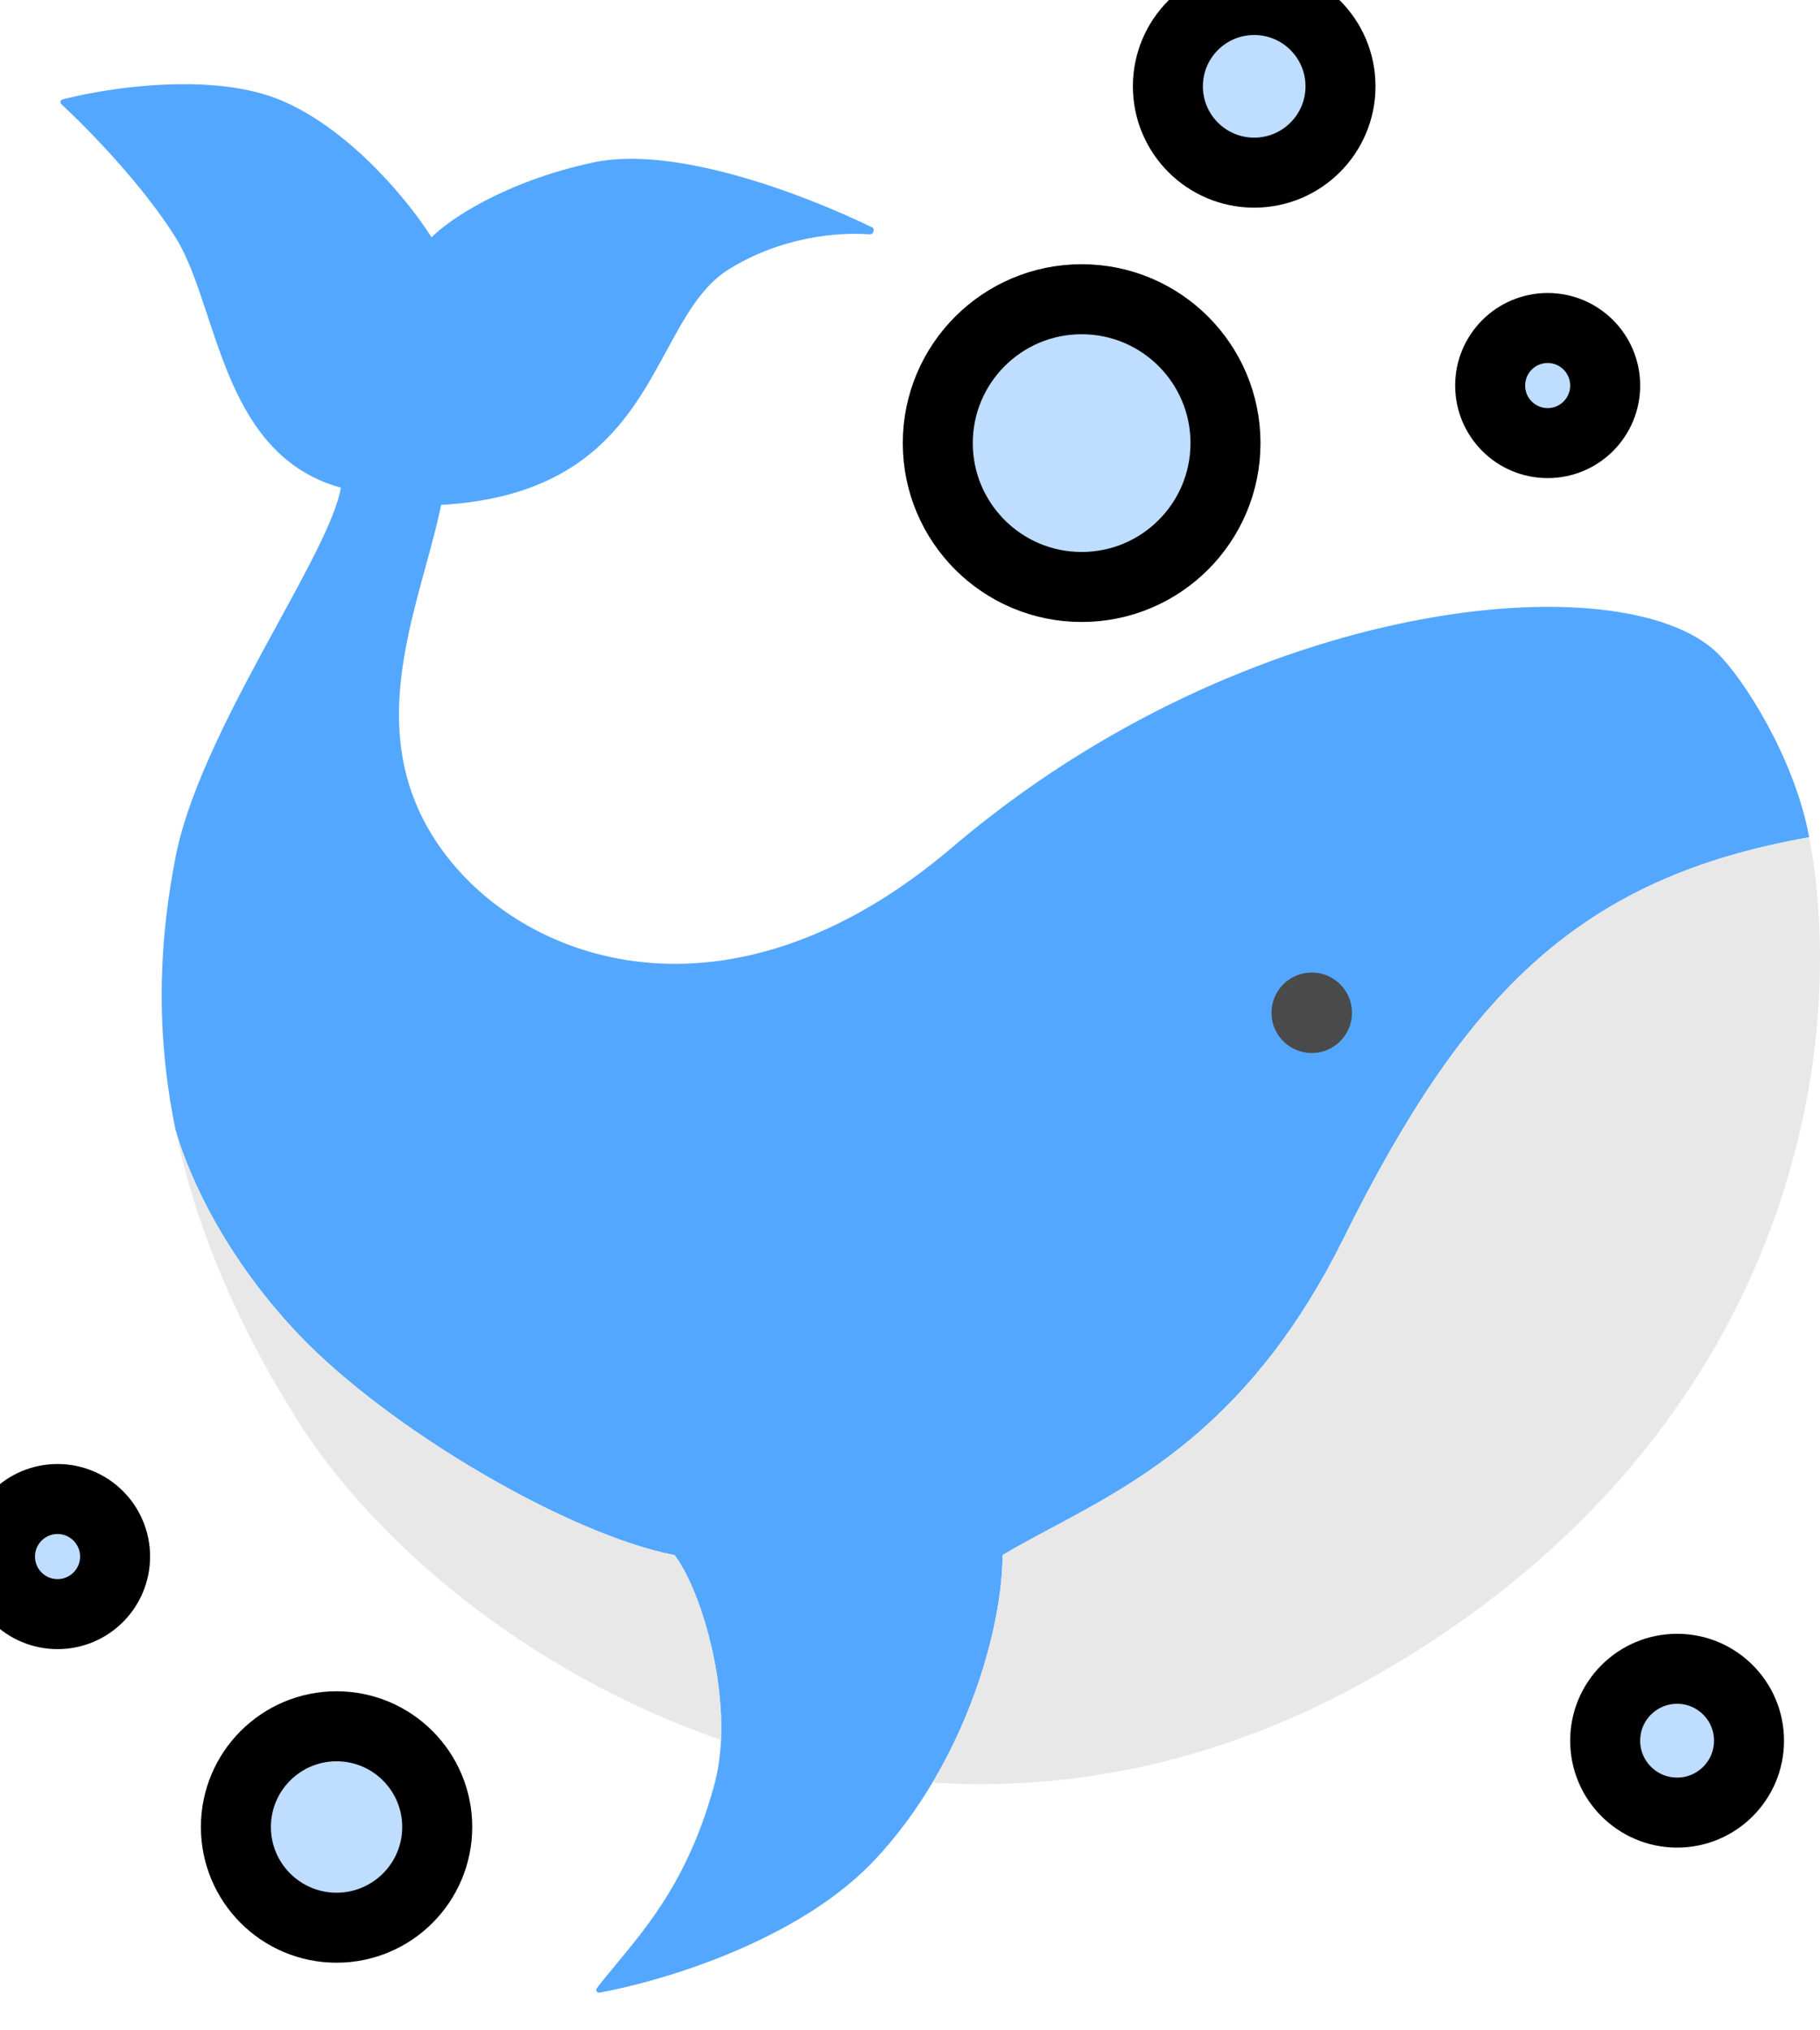 <svg width="26" height="29" viewBox="0 0 26 29" fill="none" xmlns="http://www.w3.org/2000/svg">
<path fill-rule="evenodd" clip-rule="evenodd" d="M13.603 12.103C17.831 8.502 23.19 8.024 24.535 9.329C24.896 9.679 25.634 10.816 25.846 11.959C22.582 12.534 20.945 14.158 19.192 17.692C17.906 20.284 16.302 21.141 15.03 21.82L15.029 21.82L15.029 21.82C14.779 21.954 14.542 22.081 14.322 22.212C14.322 23 14.021 24.287 13.321 25.462C13.09 25.85 12.815 26.227 12.493 26.569C11.47 27.657 9.649 28.258 8.565 28.462C8.529 28.468 8.504 28.428 8.526 28.399C8.615 28.281 8.713 28.163 8.818 28.037L8.818 28.037L8.818 28.037C9.283 27.477 9.863 26.779 10.213 25.459C10.262 25.27 10.29 25.065 10.3 24.851C10.343 23.859 9.992 22.686 9.637 22.212C8.137 21.925 5.569 20.425 4.274 19.069C3.08 17.817 2.622 16.558 2.507 16.135C2.185 14.566 2.31 13.266 2.507 12.247C2.706 11.219 3.387 9.971 3.969 8.905C4.411 8.096 4.796 7.391 4.87 6.966C3.669 6.635 3.293 5.502 2.966 4.513C2.825 4.087 2.693 3.687 2.507 3.39C2.038 2.64 1.259 1.842 0.877 1.489C0.853 1.467 0.863 1.427 0.895 1.419C1.279 1.321 1.912 1.209 2.564 1.203C2.622 1.202 2.68 1.202 2.738 1.203C3.194 1.212 3.65 1.277 4.028 1.438C5.03 1.866 5.87 2.918 6.165 3.39C6.398 3.151 7.184 2.601 8.466 2.322C9.628 2.069 11.463 2.764 12.46 3.248C12.503 3.269 12.477 3.35 12.429 3.347C11.945 3.313 11.162 3.386 10.418 3.842C10.025 4.084 9.787 4.523 9.524 5.006C9.006 5.961 8.394 7.09 6.302 7.212C6.243 7.499 6.161 7.798 6.076 8.107C5.734 9.359 5.349 10.768 6.288 12.103C7.459 13.767 10.418 14.815 13.603 12.103Z" fill="#54A7FF"/>
<path d="M19.644 23.938C25.419 20.647 26.457 15.237 25.846 11.959C22.582 12.534 20.945 14.158 19.192 17.692C17.906 20.284 16.302 21.141 15.03 21.82L15.029 21.82L15.029 21.82C14.779 21.954 14.542 22.081 14.322 22.212C14.322 23 14.021 24.287 13.321 25.462C15.32 25.587 17.477 25.174 19.644 23.938Z" fill="#E8E8E8"/>
<path d="M9.637 22.212C8.137 21.925 5.569 20.425 4.274 19.069C3.08 17.817 2.622 16.558 2.507 16.135C2.756 17.35 3.274 18.727 4.233 20.26C5.337 22.024 7.538 23.9 10.3 24.851C10.343 23.859 9.992 22.686 9.637 22.212Z" fill="#E8E8E8"/>
<circle cx="18.739" cy="14.466" r="0.575" fill="#4A4A4A"/>
<circle cx="17.917" cy="1.233" r="1.233" fill="#BEDDFF"/>
<circle cx="17.917" cy="1.233" r="1.233" stroke="black"/>
<path d="M1.644 22.233C1.644 22.687 1.276 23.055 0.822 23.055C0.368 23.055 0 22.687 0 22.233C0 21.779 0.368 21.411 0.822 21.411C1.276 21.411 1.644 21.779 1.644 22.233Z" fill="#BEDDFF"/>
<path d="M1.644 22.233C1.644 22.687 1.276 23.055 0.822 23.055C0.368 23.055 0 22.687 0 22.233C0 21.779 0.368 21.411 0.822 21.411C1.276 21.411 1.644 21.779 1.644 22.233Z" stroke="black"/>
<path d="M24.986 24.863C24.986 25.43 24.526 25.89 23.959 25.89C23.391 25.89 22.931 25.43 22.931 24.863C22.931 24.296 23.391 23.836 23.959 23.836C24.526 23.836 24.986 24.296 24.986 24.863Z" fill="#BEDDFF"/>
<path d="M24.986 24.863C24.986 25.43 24.526 25.89 23.959 25.89C23.391 25.89 22.931 25.43 22.931 24.863C22.931 24.296 23.391 23.836 23.959 23.836C24.526 23.836 24.986 24.296 24.986 24.863Z" stroke="black"/>
<path d="M6.246 26.096C6.246 26.89 5.602 27.534 4.808 27.534C4.014 27.534 3.37 26.89 3.37 26.096C3.37 25.301 4.014 24.657 4.808 24.657C5.602 24.657 6.246 25.301 6.246 26.096Z" fill="#BEDDFF"/>
<path d="M6.246 26.096C6.246 26.89 5.602 27.534 4.808 27.534C4.014 27.534 3.37 26.89 3.37 26.096C3.37 25.301 4.014 24.657 4.808 24.657C5.602 24.657 6.246 25.301 6.246 26.096Z" stroke="black"/>
<path d="M17.507 6.329C17.507 7.464 16.587 8.384 15.452 8.384C14.317 8.384 13.397 7.464 13.397 6.329C13.397 5.194 14.317 4.274 15.452 4.274C16.587 4.274 17.507 5.194 17.507 6.329Z" fill="#BEDDFF"/>
<path d="M17.507 6.329C17.507 7.464 16.587 8.384 15.452 8.384C14.317 8.384 13.397 7.464 13.397 6.329C13.397 5.194 14.317 4.274 15.452 4.274C16.587 4.274 17.507 5.194 17.507 6.329Z" stroke="black"/>
<path d="M22.931 5.507C22.931 5.961 22.563 6.329 22.11 6.329C21.656 6.329 21.288 5.961 21.288 5.507C21.288 5.053 21.656 4.685 22.11 4.685C22.563 4.685 22.931 5.053 22.931 5.507Z" fill="#BEDDFF"/>
<path d="M22.931 5.507C22.931 5.961 22.563 6.329 22.11 6.329C21.656 6.329 21.288 5.961 21.288 5.507C21.288 5.053 21.656 4.685 22.11 4.685C22.563 4.685 22.931 5.053 22.931 5.507Z" stroke="black"/>
</svg>
